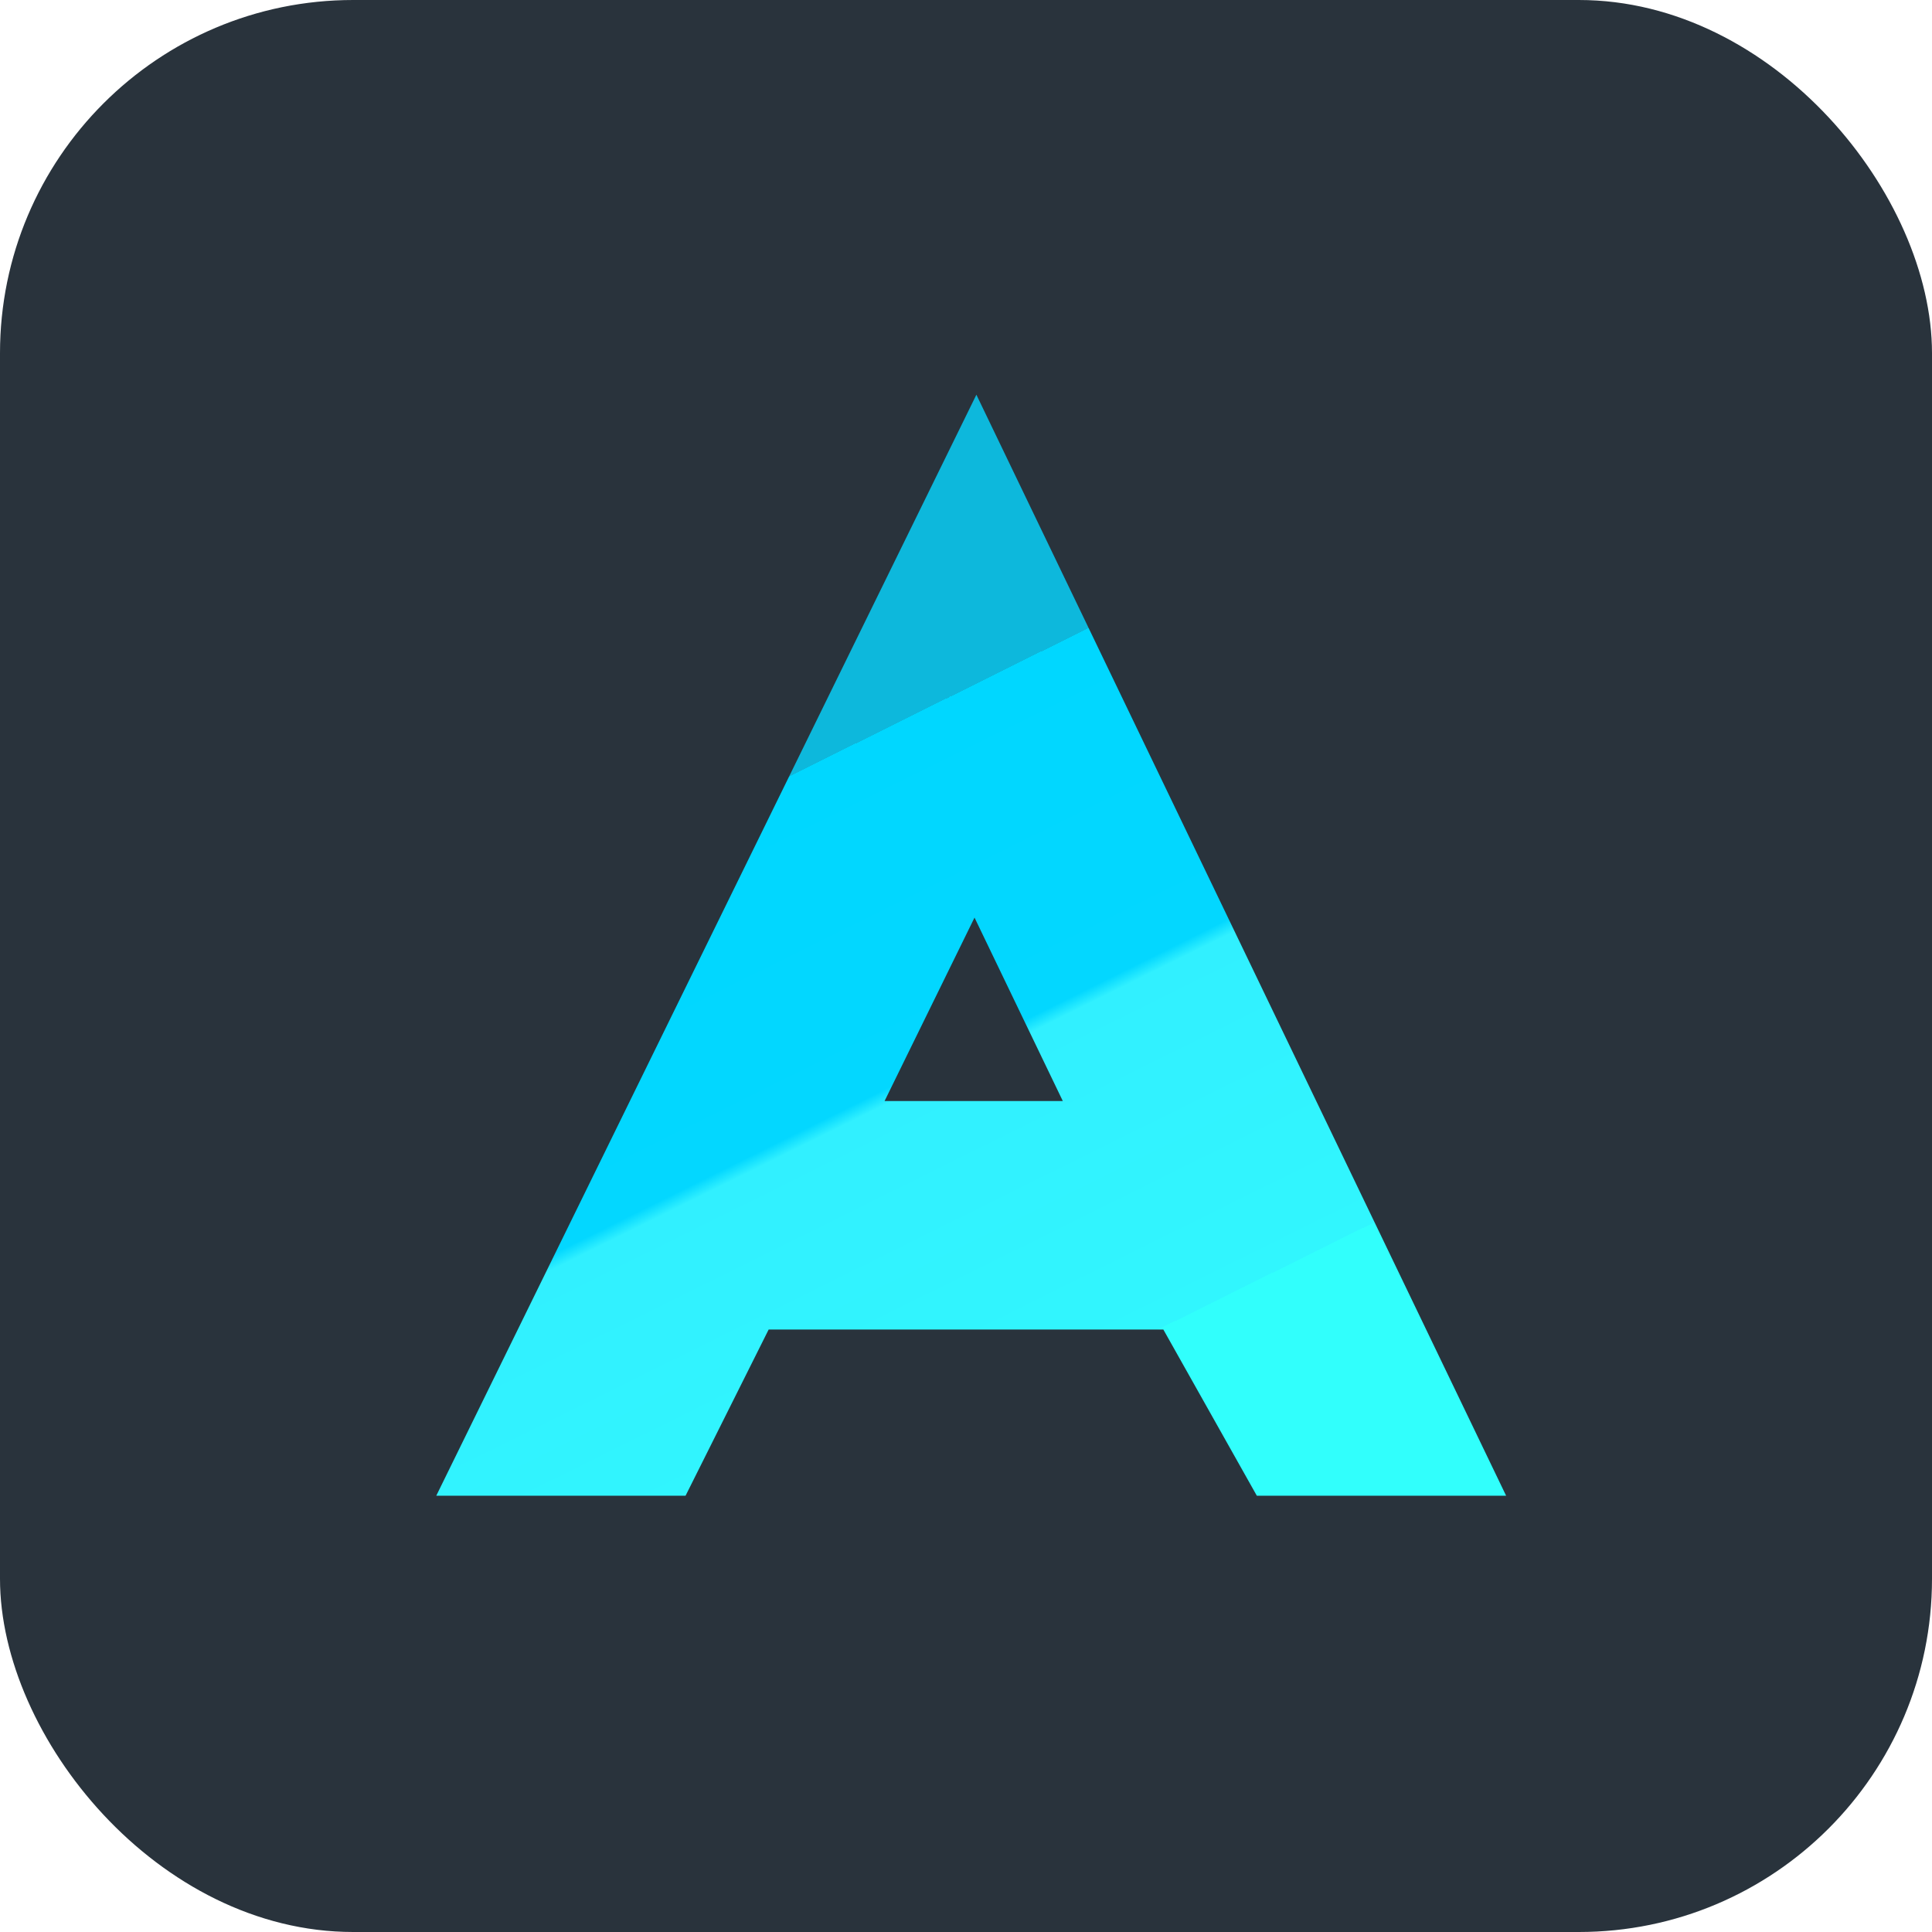 <?xml version="1.0" encoding="UTF-8"?>
<svg id="Layer_2" xmlns="http://www.w3.org/2000/svg" xmlns:xlink="http://www.w3.org/1999/xlink" viewBox="0 0 93 93">
  <defs>
    <style>
      .cls-1 {
        fill: url(#linear-gradient);
        fill-rule: evenodd;
      }

      .cls-2 {
        fill: #29333c;
      }
    </style>
    <linearGradient id="linear-gradient" x1="-542.05" y1="477.44" x2="-512.05" y2="416.94" gradientTransform="translate(564 498.65) scale(1 -1)" gradientUnits="userSpaceOnUse">
      <stop offset=".32" stop-color="#0db8dc"/>
      <stop offset=".32" stop-color="#00d7ff"/>
      <stop offset=".55" stop-color="#03d7ff"/>
      <stop offset=".56" stop-color="#31f0ff"/>
      <stop offset=".79" stop-color="#31f6fe"/>
      <stop offset=".79" stop-color="#31fffc"/>
    </linearGradient>
  </defs>
  <g id="Layer_1-2" data-name="Layer_1">
    <rect class="cls-2" x="0" width="93" height="93" rx="17" ry="17"/>
    <path class="cls-1" d="M56,64l4.5,8h12l-25.5-53-26,53h12l4-8h19ZM42.58,53h8.58l-4.25-8.83-4.33,8.83Z"/>
  </g>
</svg>